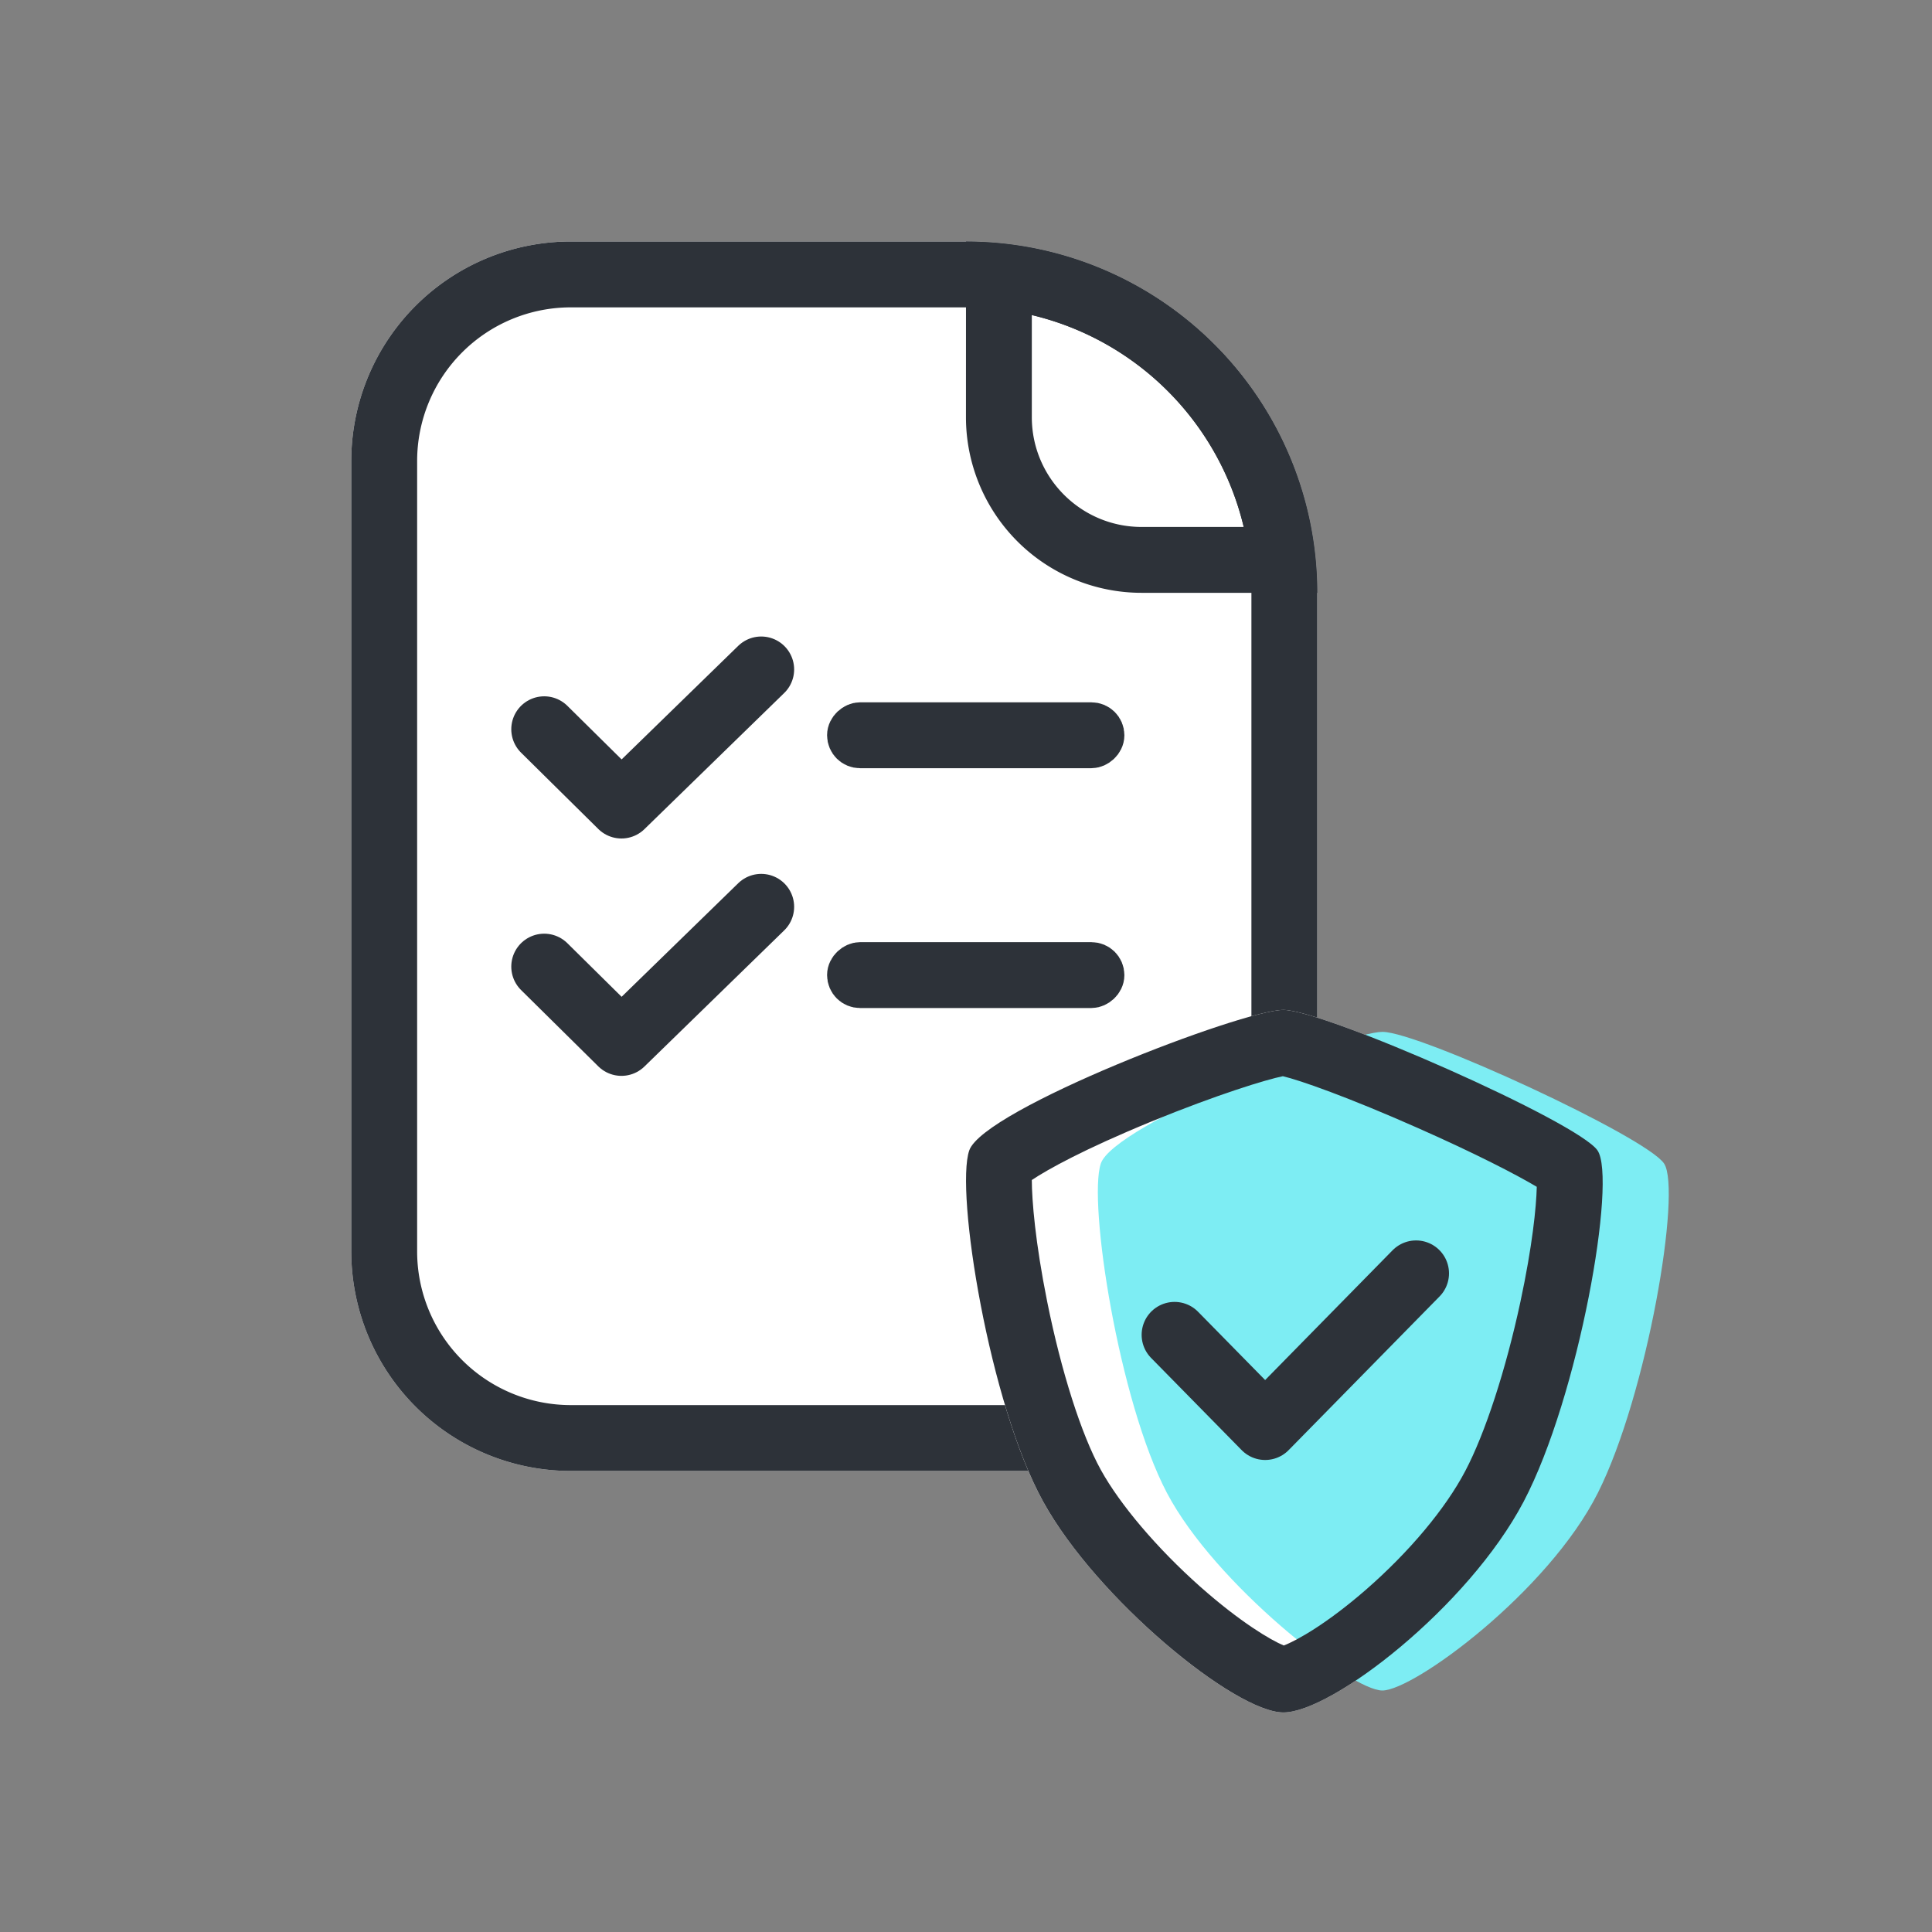 <svg xmlns="http://www.w3.org/2000/svg" width="44" height="44" viewBox="0 0 44 44">
    <rect x="0" y="0" width="44" height="44" fill="#808080" stroke="none"/>
    <defs>
        <style>
            .cls-1{fill:#f3f3f3;opacity:0}.cls-6,.cls-7{stroke:#2d3239}.cls-6{stroke-width:1.5px}.cls-3,.cls-6,.cls-7,.cls-9{fill:none}.cls-6{stroke-linecap:round;stroke-linejoin:round}.cls-10,.cls-8{stroke:none}.cls-10{fill:#2d3239}
        </style>
    </defs>
    <g id="ic_insurance_01" transform="translate(-8151 -2789)">
        <g id="사각형_17162" data-name="사각형 17162" style="stroke-width:1.5px;stroke:#2d3239;fill:#fff">
            <path class="cls-8" d="M5 0h9a8 8 0 0 1 8 8v18a2 2 0 0 1-2 2H5a5 5 0 0 1-5-5V5a5 5 0 0 1 5-5z" transform="translate(8159 2794.5)"/>
            <path class="cls-9" d="M5 .75h9A7.25 7.25 0 0 1 21.25 8v18A1.25 1.25 0 0 1 20 27.25H5A4.25 4.25 0 0 1 .75 23V5A4.25 4.25 0 0 1 5 .75z" transform="translate(8159 2794.5)"/>
        </g>
        <g id="교차_34" data-name="교차 34" class="cls-3">
            <path class="cls-8" d="M4.52 7.21a4 4 0 0 1-4-4v-4a8 8 0 0 1 8 8z" transform="translate(8172.48 2795.291)"/>
            <path class="cls-10" d="M6.845 5.71A6.522 6.522 0 0 0 2.019.884V3.21c0 1.38 1.122 2.5 2.5 2.5h2.326m1.674 1.5h-4a4 4 0 0 1-4-4l.001-4a8 8 0 0 1 8 8z" transform="translate(8172.48 2795.291)"/>
        </g>
        <g id="그룹_13537" data-name="그룹 13537" transform="translate(8132.67 2042.232)">
            <path id="패스_12225" data-name="패스 12225" d="M0 2.2C.328 1.264 6.228-1 7.158-1s6.708 2.551 7.154 3.2-.422 5.6-1.683 8S8.258 15 7.158 15s-4.246-2.583-5.471-4.8S-.32 3.136 0 2.2z" transform="translate(40.4 770.768)" style="fill:#fff"/>
            <path id="패스_12149" data-name="패스 12149" d="M0 2c.29-.877 5.58-3 6.415-3s6.014 2.392 6.414 3-.379 5.252-1.509 7.5S7.132 14 6.411 14 2.6 11.578 1.506 9.5-.295 2.877 0 2z" transform="translate(43.4 771.268)" style="fill:#7dedf3"/>
            <path id="패스_12150" data-name="패스 12150" class="cls-6" d="m-10170 5361.4 2.063 2.1 3.437-3.5" transform="translate(10215.08 -4584.232)"/>
            <g id="패스_12151" data-name="패스 12151" class="cls-3">
                <path class="cls-8" d="M0 2.2C.328 1.264 6.228-1 7.158-1s6.708 2.551 7.154 3.2-.422 5.6-1.683 8S8.258 15 7.158 15s-4.246-2.583-5.471-4.8S-.32 3.136 0 2.2z" transform="translate(40.4 770.768)"/>
                <path class="cls-10" d="M7.146.51c-.368.074-1.477.41-2.997 1.033-1.541.633-2.364 1.093-2.72 1.331.001.46.078 1.417.35 2.77C2.1 7.24 2.557 8.671 3 9.474c.44.797 1.284 1.79 2.257 2.655.92.816 1.616 1.225 1.91 1.346.295-.112.983-.497 1.873-1.272.985-.859 1.809-1.843 2.26-2.701.454-.862.923-2.302 1.256-3.852.272-1.268.362-2.158.373-2.621-.467-.278-1.404-.763-2.71-1.34C8.642.99 7.527.598 7.146.51M7.158-1c.93 0 6.709 2.551 7.154 3.2.445.649-.422 5.602-1.683 8-1.261 2.398-4.371 4.8-5.47 4.8-1.1 0-4.247-2.583-5.471-4.8C.463 7.983-.32 3.136.004 2.2.328 1.264 6.228-1 7.158-1z" transform="translate(40.4 770.768)"/>
            </g>
        </g>
        <g id="그룹_13684" data-name="그룹 13684" transform="translate(-.606 -.748)">
            <g id="사각형_17224" data-name="사각형 17224" class="cls-7" transform="rotate(90 2683.004 5494.209)">
                <rect class="cls-8" width="1.5" height="6.771" rx=".75"/>
                <rect class="cls-9" x=".5" y=".5" width=".5" height="5.771" rx=".25"/>
            </g>
            <g id="사각형_17225" data-name="사각형 17225" class="cls-7" transform="rotate(90 2685.735 5491.478)">
                <rect class="cls-8" width="1.5" height="6.771" rx=".75"/>
                <rect class="cls-9" x=".5" y=".5" width=".5" height="5.771" rx=".25"/>
            </g>
            <path id="패스_12934" data-name="패스 12934" class="cls-6" d="m52.728 794.057 1.759 1.738 3.183-3.1" transform="translate(8111.272 2017.705)"/>
            <path id="패스_12935" data-name="패스 12935" class="cls-6" d="m52.728 794.057 1.759 1.738 3.183-3.1" transform="translate(8111.272 2012.299)"/>
        </g>
    </g>
</svg>
